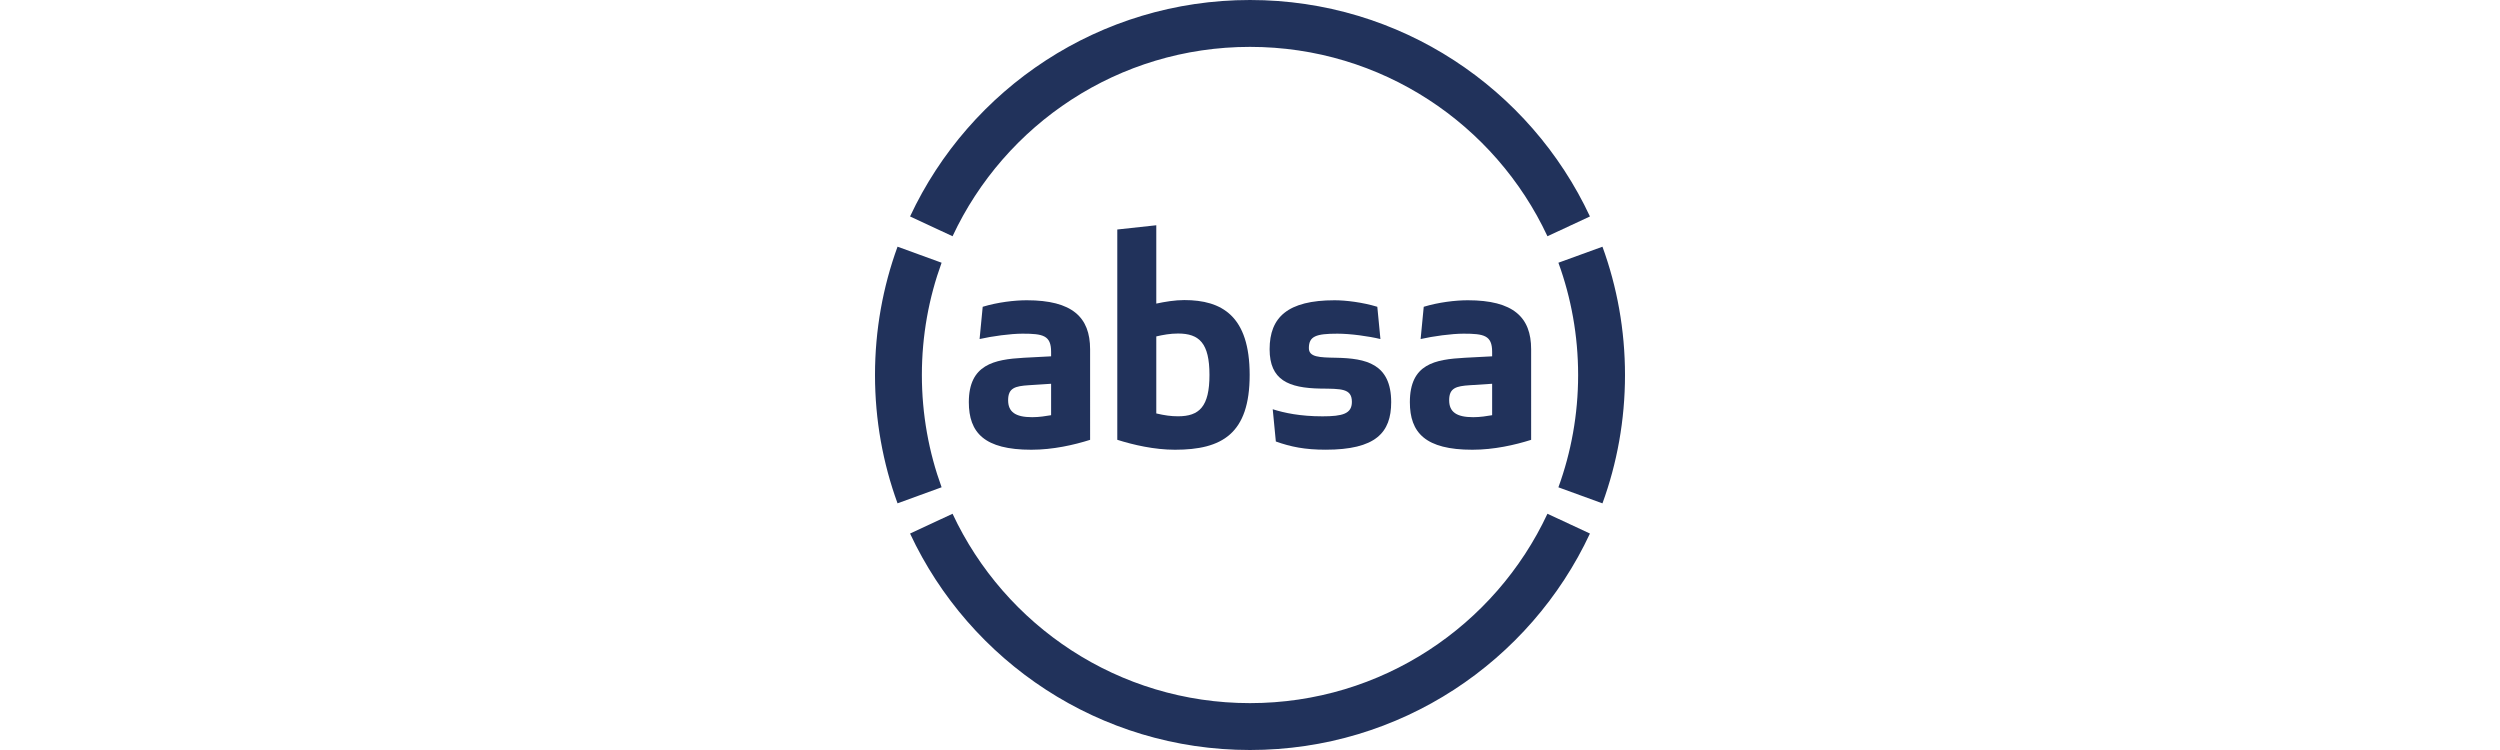 <?xml version="1.0" encoding="utf-8"?>
<!-- Generator: Adobe Illustrator 23.0.1, SVG Export Plug-In . SVG Version: 6.00 Build 0)  -->
<svg version="1.1" id="Layer_1" xmlns="http://www.w3.org/2000/svg" xmlns:xlink="http://www.w3.org/1999/xlink" width="200px" height="60px"
	 viewBox="0 0 200 200" style="enable-background:new 0 0 200 60;" xml:space="preserve">
<style type="text/css">
	.st0{fill:#21325B;}
</style>
<g>
	<g>
		<path class="st0" d="M190.65,57.72C174.72,23.63,140.12,0,100,0S25.28,23.63,9.35,57.72l11.33,5.28
			C34.62,33.17,64.9,12.5,100,12.5s65.38,20.67,79.32,50.5L190.65,57.72z M17.76,70.06L6.01,65.78C2.12,76.46,0,87.98,0,100
			c0,12.02,2.12,23.54,6.01,34.22l11.75-4.28c-3.4-9.34-5.26-19.43-5.26-29.94C12.5,89.48,14.36,79.4,17.76,70.06 M9.35,142.28
			C25.28,176.38,59.88,200,100,200s74.72-23.62,90.65-57.72L179.32,137c-13.94,29.83-44.22,50.5-79.32,50.5S34.62,166.83,20.68,137
			L9.35,142.28z M182.24,70.06c3.4,9.34,5.26,19.43,5.26,29.95c0,10.52-1.86,20.6-5.26,29.94l11.75,4.28
			c3.89-10.68,6.01-22.2,6.01-34.22c0-12.02-2.12-23.55-6.01-34.22L182.24,70.06z"/>
		<path class="st0" d="M82.48,80.02c-2.48,0-5.15,0.44-7.47,0.94V60.07L64.61,61.2v56.08c4.3,1.36,9.88,2.65,15.39,2.65
			c12.52,0,19.91-4.23,19.91-19.95C99.91,84.25,92.51,80.02,82.48,80.02 M80.82,111.01c-1.89,0-3.55-0.23-5.81-0.76V89.71
			c1.87-0.43,3.73-0.77,5.81-0.77c5.66,0,8.37,2.57,8.37,11.03C89.2,108.44,86.48,111.01,80.82,111.01"/>
		<path class="st0" d="M122.94,95.4c-4.45-0.08-7.24-0.15-7.24-2.57c0-3.17,1.89-3.85,7.62-3.85c3.47,0,8.37,0.68,11.46,1.43
			l-0.83-8.6c-3.99-1.21-8.44-1.74-11.38-1.74c-12.52,0-17.34,4.53-17.34,13.06c0,8.23,5.05,10.34,13.57,10.49
			c5.5,0.07,8.37-0.08,8.37,3.55c0,3.17-2.49,3.85-7.84,3.85c-5.96,0-10.18-0.91-13.27-1.89l0.83,8.6c4,1.43,7.77,2.19,13.27,2.19
			c13.35,0,17.49-4.53,17.49-12.68C137.64,96.98,130.93,95.55,122.94,95.4"/>
		<path class="st0" d="M40.48,80.07c-3.32,0-7.77,0.53-11.76,1.74l-0.83,8.6c3.32-0.75,8.22-1.43,11.46-1.43
			c5.43,0,7.61,0.45,7.61,4.83v1.21l-7.24,0.38c-7.99,0.45-14.7,1.81-14.7,11.85c0,8.15,4.15,12.68,16.66,12.68
			c5.81,0,11.38-1.28,15.68-2.64V93.13C57.36,84.61,52.62,80.07,40.48,80.07 M46.96,110.72c-1.36,0.23-3.17,0.53-5.05,0.53
			c-4.52,0-6.41-1.44-6.41-4.53c0-3.24,1.81-3.77,5.58-4l5.88-0.38V110.72z"/>
		<path class="st0" d="M158.09,80.07c-3.32,0-7.77,0.53-11.76,1.74l-0.83,8.6c3.32-0.75,8.22-1.43,11.46-1.43
			c5.43,0,7.61,0.45,7.61,4.83v1.21l-7.24,0.38c-7.99,0.45-14.7,1.59-14.7,11.85c0,8.15,4.15,12.68,16.66,12.68
			c5.81,0,11.38-1.28,15.68-2.64V93.13C174.98,84.61,170.23,80.07,158.09,80.07 M164.57,110.72c-1.36,0.23-3.17,0.53-5.05,0.53
			c-4.52,0-6.41-1.44-6.41-4.53c0-3.24,1.81-3.77,5.58-4l5.88-0.38V110.72z"/>
	</g>
</g>
</svg>
